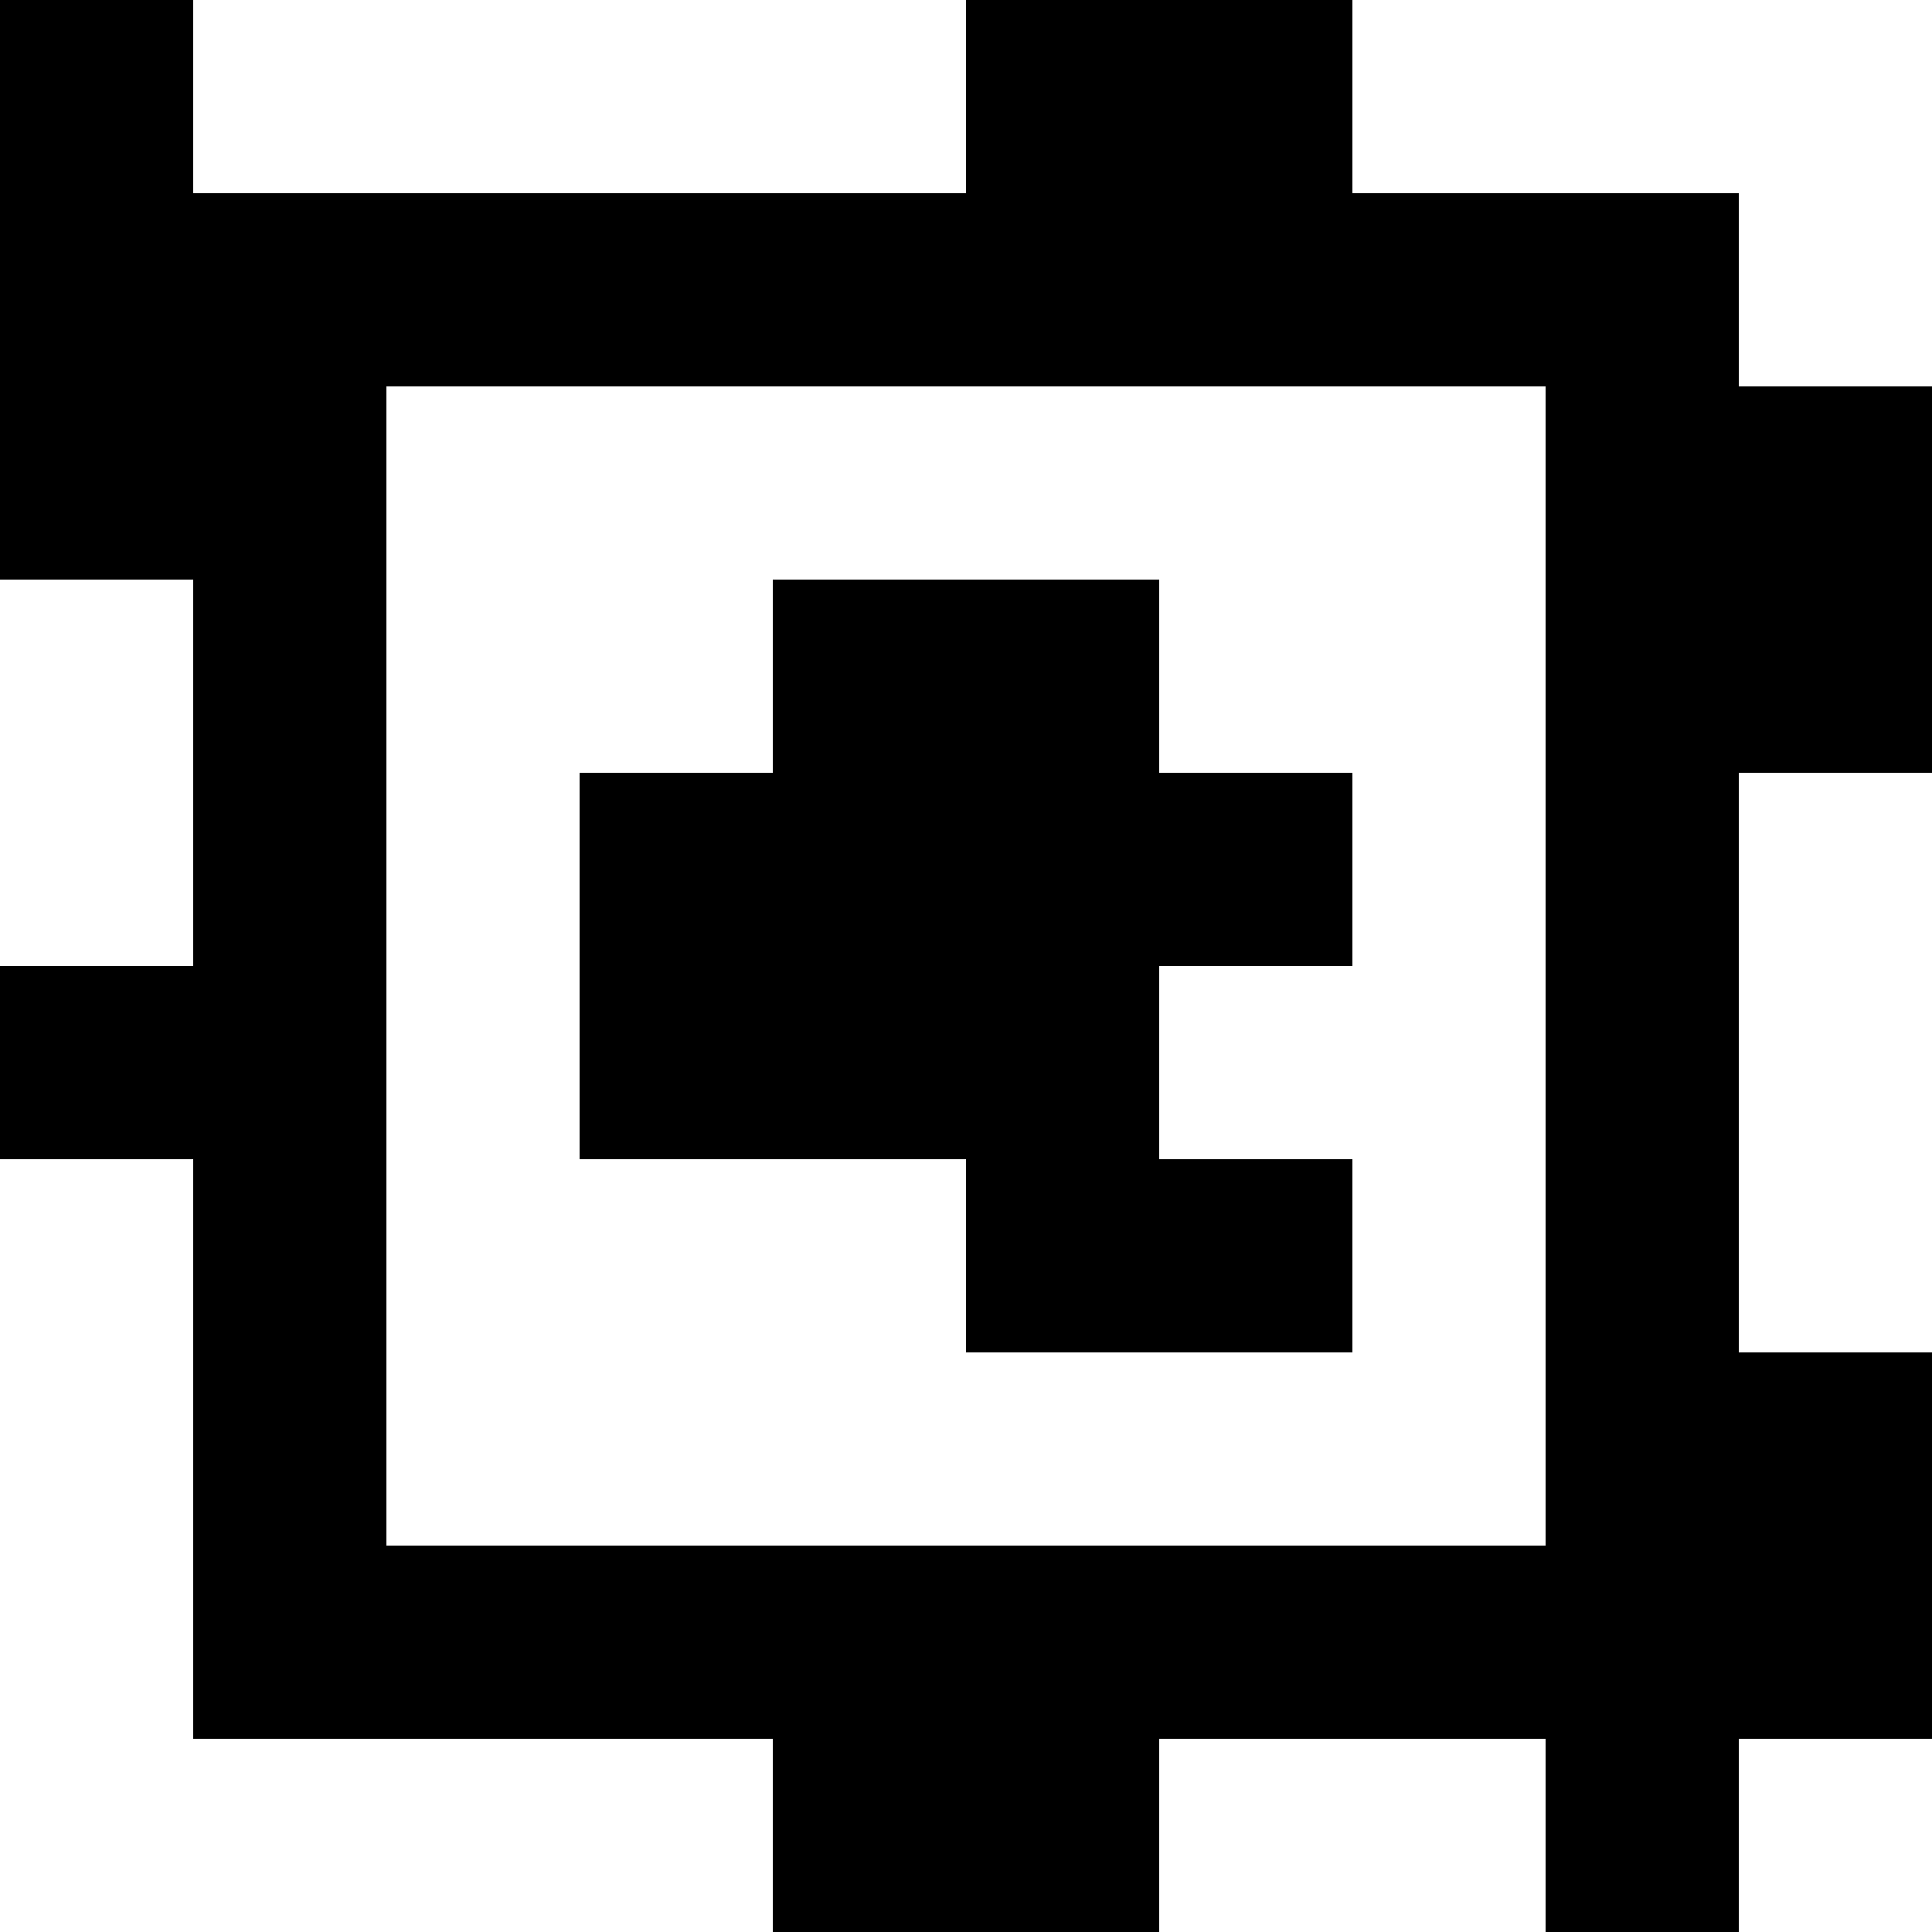<?xml version="1.0" standalone="yes"?>
<svg xmlns="http://www.w3.org/2000/svg" width="100" height="100">
<rect width="100%" height="100%" fill="#808080" stroke="none"/>
<path style="fill:#000000; stroke:none;" d="M0 0L0 30L10 30L10 50L0 50L0 60L10 60L10 90L40 90L40 100L60 100L60 90L80 90L80 100L90 100L90 90L100 90L100 70L90 70L90 40L100 40L100 20L90 20L90 10L70 10L70 0L50 0L50 10L10 10L10 0L0 0z"/>
<path style="fill:#ffffff; stroke:none;" d="M10 0L10 10L50 10L50 0L10 0M70 0L70 10L90 10L90 20L100 20L100 0L70 0M20 20L20 80L80 80L80 20L20 20M0 30L0 50L10 50L10 30L0 30z"/>
<path style="fill:#000000; stroke:none;" d="M40 30L40 40L30 40L30 60L50 60L50 70L70 70L70 60L60 60L60 50L70 50L70 40L60 40L60 30L40 30z"/>
<path style="fill:#ffffff; stroke:none;" d="M90 40L90 70L100 70L100 40L90 40M0 60L0 100L40 100L40 90L10 90L10 60L0 60M60 90L60 100L80 100L80 90L60 90M90 90L90 100L100 100L100 90L90 90z"/>
</svg>
